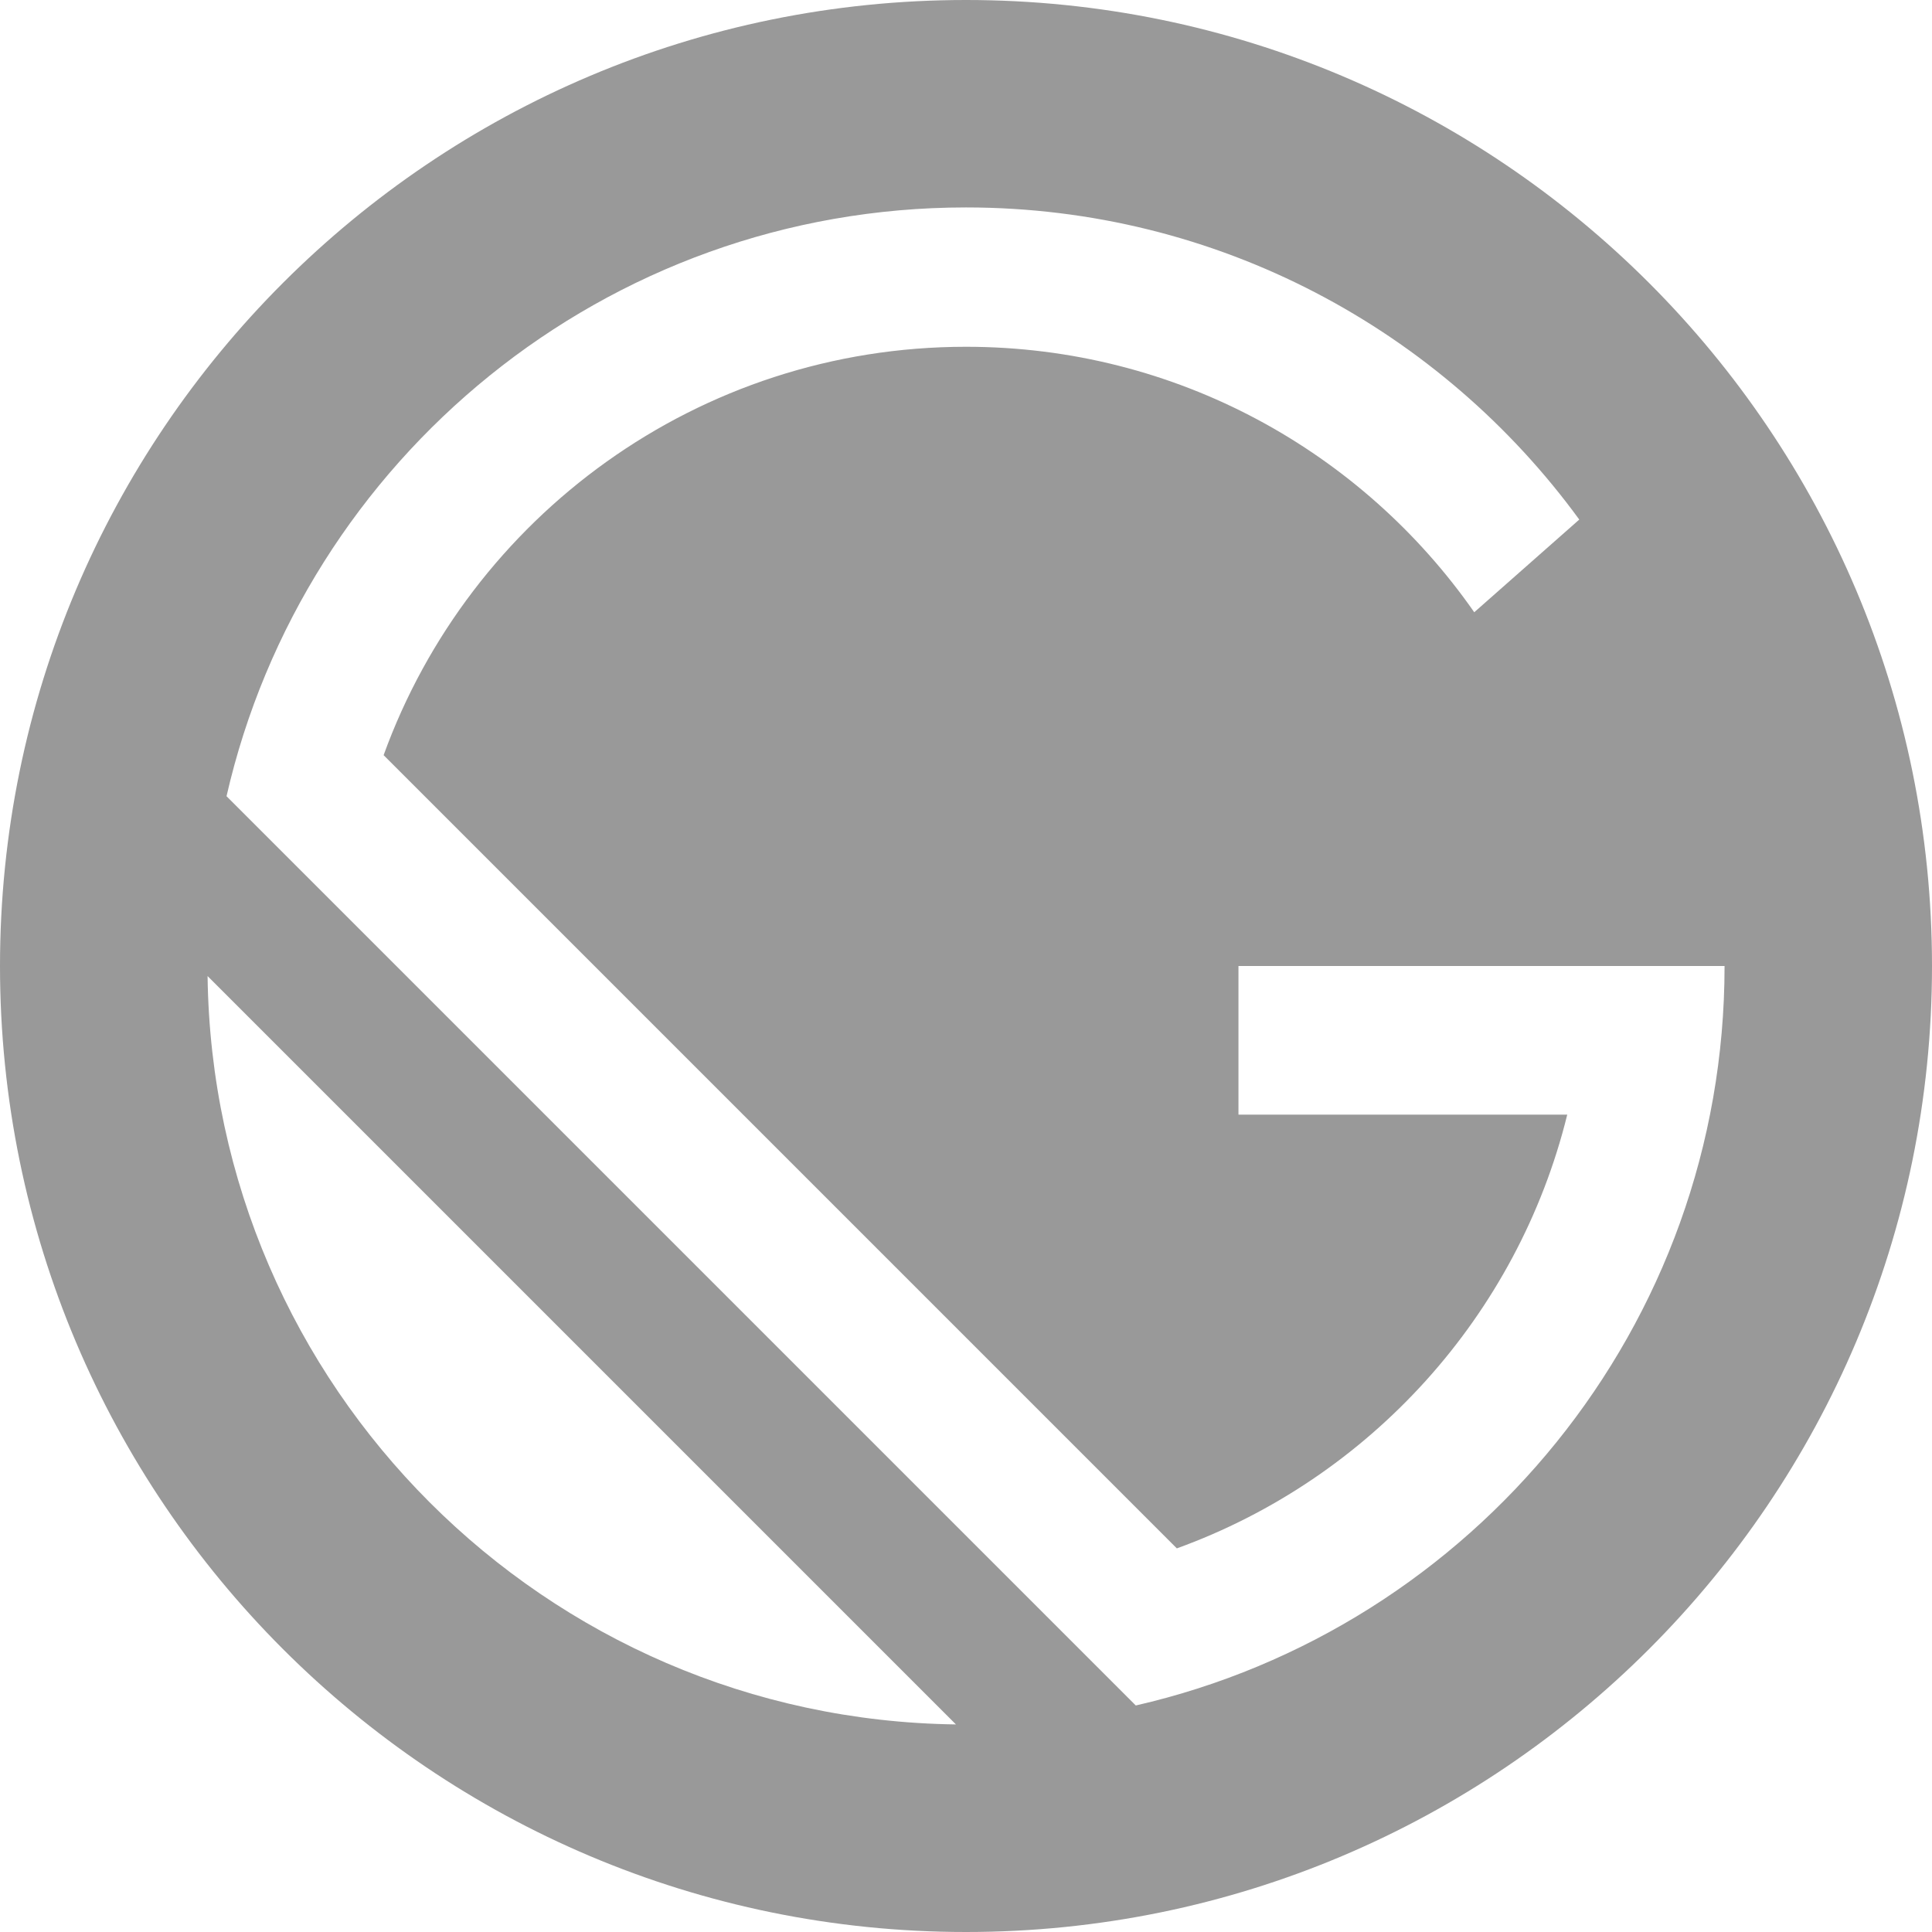<svg width="100" height="100" viewBox="0 0 100 100" fill="none" xmlns="http://www.w3.org/2000/svg">
<path d="M50 0C22.386 0 0 22.386 0 50C0 77.614 22.386 100 50 100C77.614 100 100 77.614 100 50C100 22.386 77.614 0 50 0ZM10.744 50.521L49.479 89.256C28.209 88.979 11.021 71.791 10.744 50.521ZM58.788 88.275L11.725 41.212C15.716 23.759 31.337 10.737 50 10.737C63.046 10.737 74.603 17.102 81.743 26.893L76.307 31.69C70.516 23.384 60.893 17.949 50 17.949C36.131 17.949 24.32 26.758 19.856 39.087L60.913 80.144C70.884 76.534 78.553 68.117 81.121 57.692H64.103V50H82.051V50H89.263V50C89.263 68.663 76.241 84.284 58.788 88.275Z" fill="#999999"/>
</svg>
